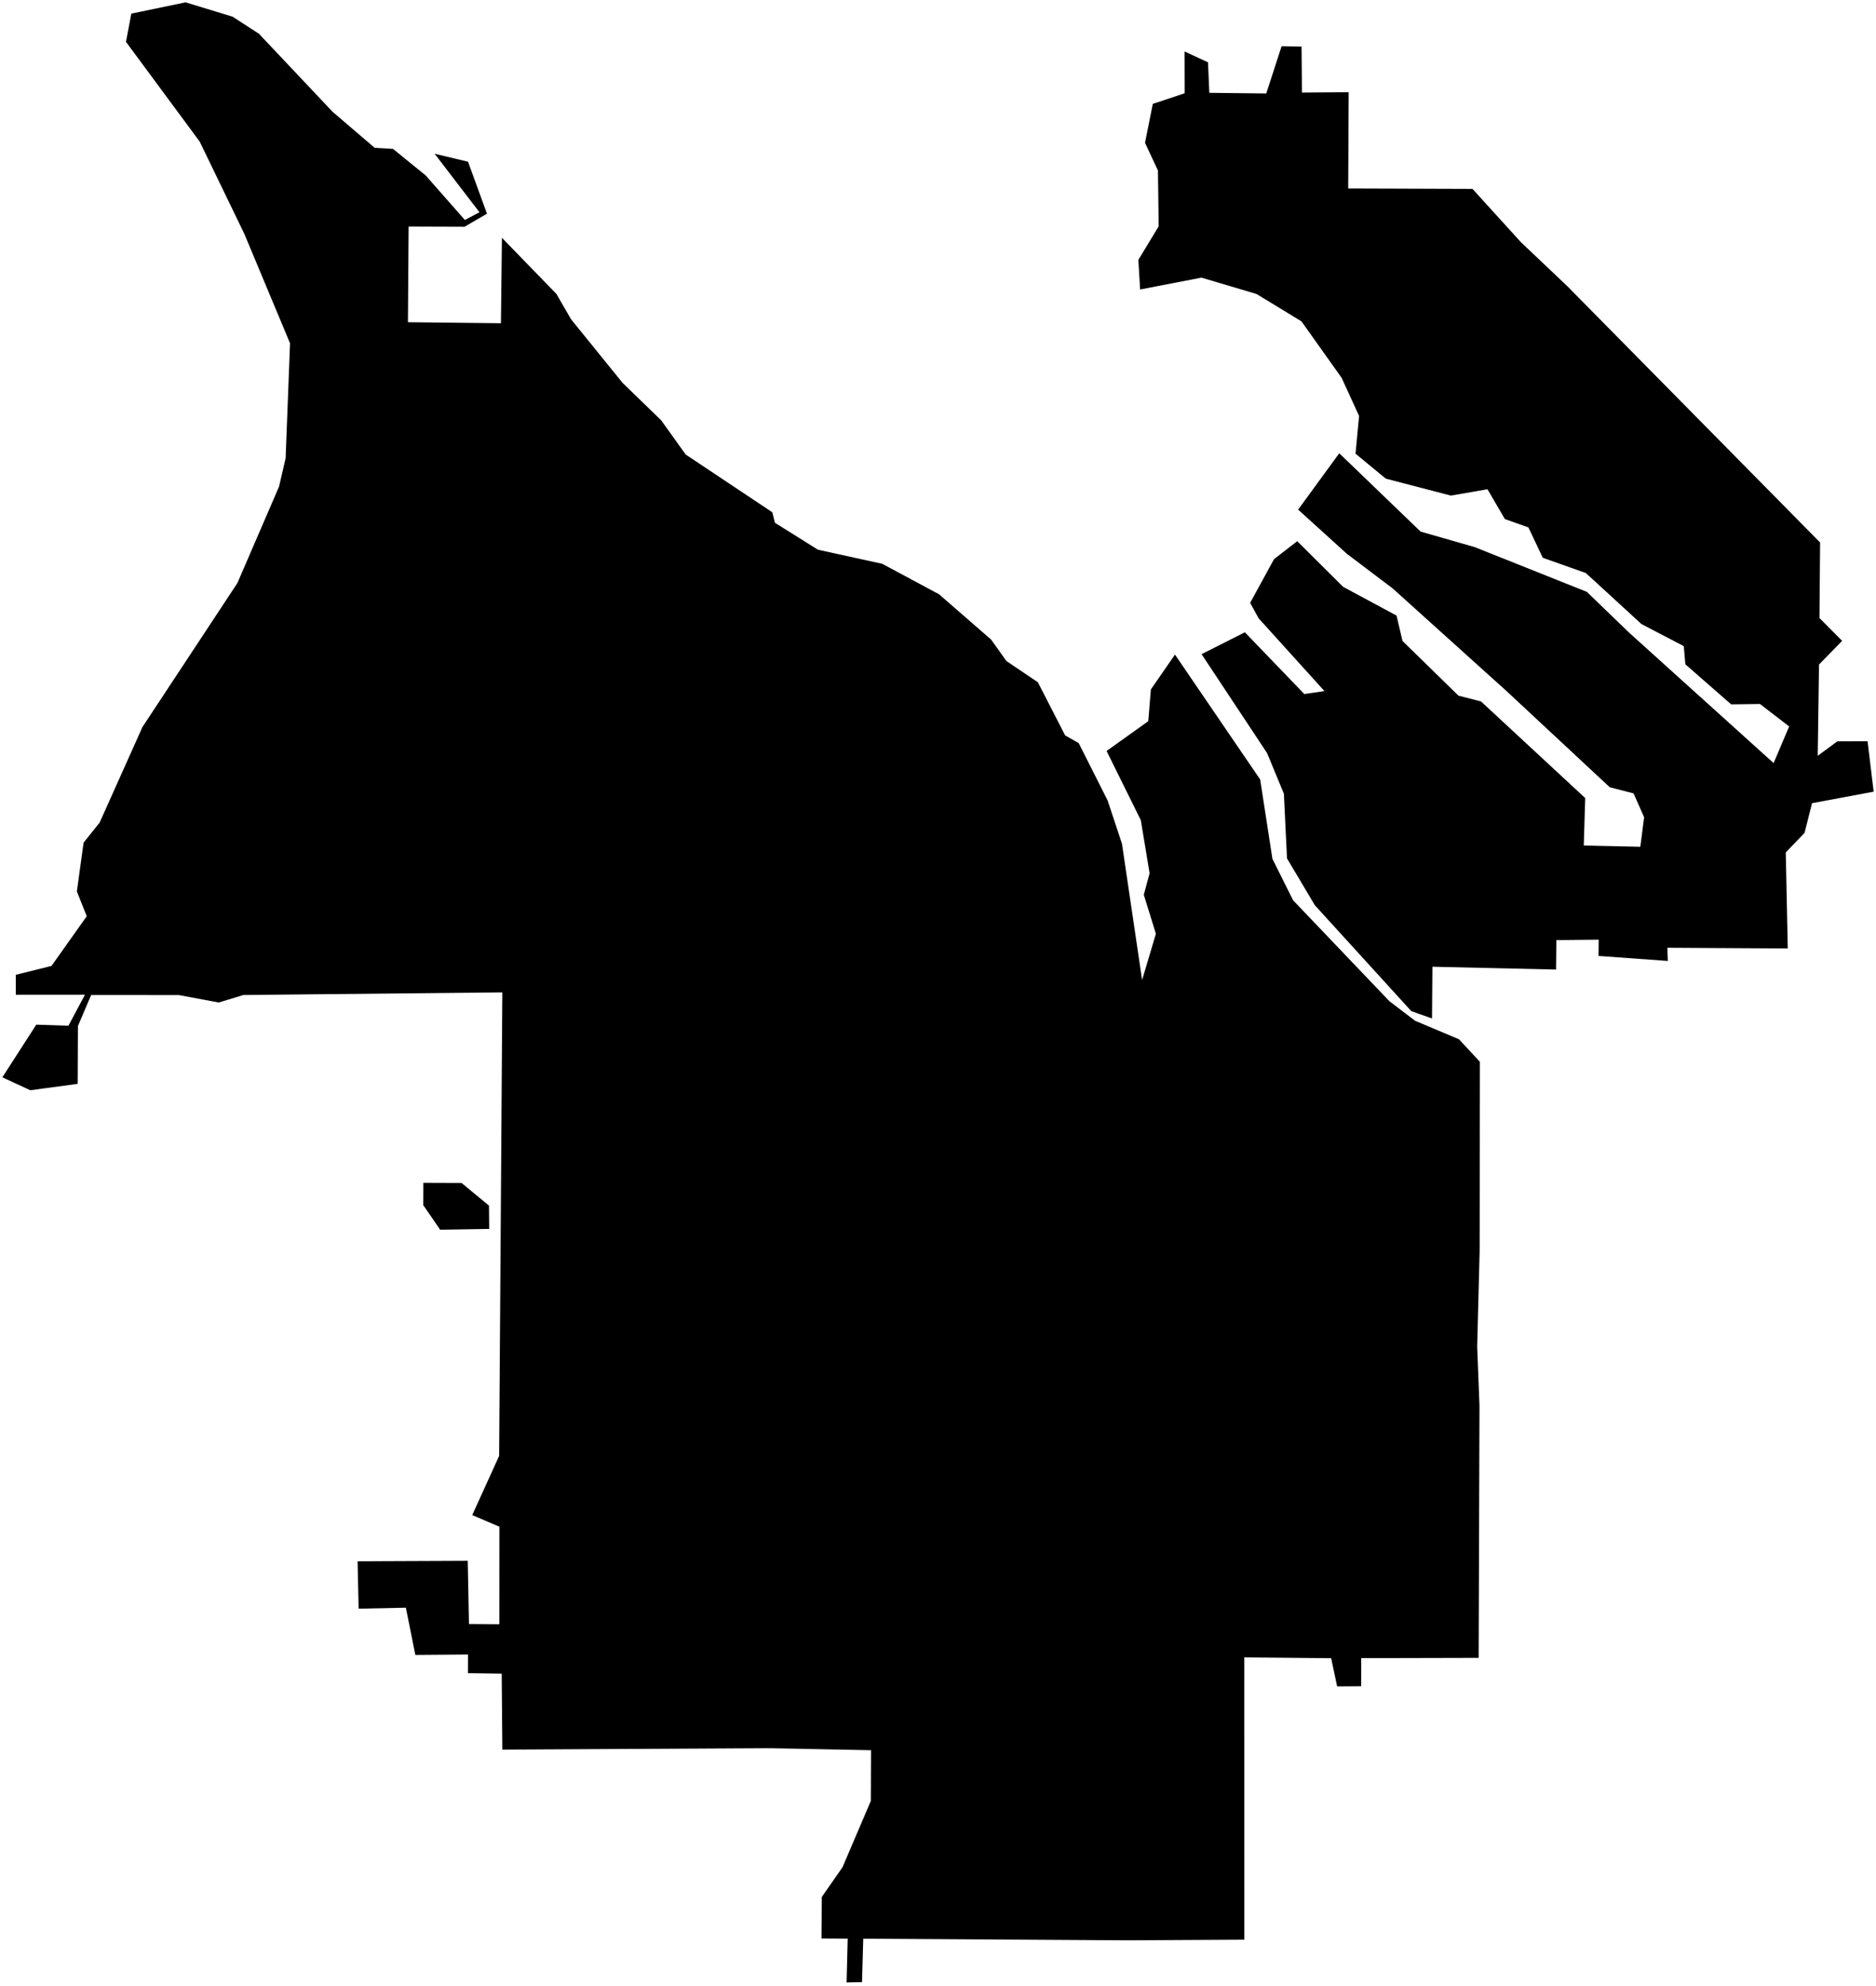 <?xml version="1.0"?>
<svg xmlns="http://www.w3.org/2000/svg" version="1.2" baseProfile="tiny" width="800" height="847" viewBox="0 0 800 847" stroke-linecap="round" stroke-linejoin="round">
<g id="CityBoundaries">
<path d="M 180.544 504.488 196.83 504.546 208.516 514.197 208.61 524.139 187.7 524.488 180.502 514.008 180.544 504.488 Z M 627.938 80.575 648.546 103.262 668.297 121.999 776.164 231.373 775.892 263.599 785.559 273.318 775.7 283.432 775.149 322.349 783.508 316.198 796.406 316.144 799 337.655 772.725 342.567 769.531 355.231 761.524 363.577 762.37 404.518 711.028 404.22 711.218 409.851 681.679 407.713 681.741 400.772 663.691 400.964 663.557 413.524 610.839 412.322 610.673 434.385 601.852 431.277 560.69 386.073 548.828 366.111 547.501 338.54 540.341 321.212 512.399 279.008 530.857 269.672 556.208 296.009 564.791 294.752 536.72 263.701 533.115 257.122 543.287 238.49 553.194 230.82 572.767 250.289 595.546 262.555 598.074 273.361 621.938 296.697 631.566 299.171 675.995 340.38 675.379 360.635 699.501 361.158 701.12 348.57 696.612 338.388 686.459 335.767 642.402 294.709 593.857 250.94 574.391 236.231 553.573 217.356 571.112 193.322 605.795 226.724 628.953 233.372 676.69 252.433 694.715 269.821 756.339 325.465 762.968 309.836 750.507 300.246 738.223 300.409 718.695 283.325 718.033 275.581 699.979 266.166 676.265 244.406 657.896 237.89 651.774 224.941 641.738 221.387 634.315 208.671 618.706 211.377 590.966 204.147 578.052 193.507 579.568 177.413 572.148 161.19 555.003 137.07 535.863 125.404 512.365 118.415 486.192 123.465 485.444 110.854 494.11 96.523 493.793 72.712 488.277 60.913 491.603 44.303 505.173 39.785 505.136 21.95 515.145 26.585 515.701 39.594 539.98 39.87 546.529 19.719 555.033 19.865 555.206 39.487 575.13 39.329 574.923 80.393 627.938 80.575 Z M 79.14 1 99.163 7.11 110.407 14.379 141.856 47.709 159.776 63.05 167.599 63.507 181.548 74.842 198.227 93.813 204.46 90.533 185.349 65.575 199.584 68.977 207.665 91.143 198.082 96.719 174.25 96.638 173.956 137.429 213.613 137.868 214.039 101.428 237.285 125.375 243.504 136.147 265.517 163.328 281.949 179.254 292.407 193.861 329.361 218.509 330.45 222.964 348.802 234.454 376.227 240.464 400.442 253.461 422.66 272.791 429.168 281.928 442.592 290.993 454.207 313.644 460.005 316.939 472.334 341.42 478.447 359.832 487.041 417.986 492.92 398.258 487.762 381.622 490.235 372.462 486.496 349.845 471.891 320.295 489.67 307.594 490.772 294.057 501.053 279.182 537.393 332.474 542.608 366.297 551.429 383.979 592.502 427.027 603.436 435.354 622.156 443.249 631.085 452.874 630.978 533.448 629.927 574.351 630.911 599.592 630.554 707.088 580.483 707.21 580.454 719.193 570.208 719.259 567.661 707.233 530.622 706.885 530.636 827.279 481.181 827.551 368.122 826.873 367.597 845.385 361.023 845.533 361.492 826.832 350.31 826.768 350.455 809.054 359.279 796.386 371.361 768.102 371.438 746.466 327.242 745.609 214.217 746.22 213.941 713.822 199.551 713.622 199.584 705.655 177.116 705.836 173.078 685.688 152.933 686.113 152.493 665.892 199.466 665.69 199.983 692.641 212.936 692.74 212.961 651.149 201.382 646.186 212.848 620.965 214.212 423.26 103.799 424.379 93.28 427.568 76.268 424.402 38.862 424.38 33.232 437.62 33.126 462.268 12.928 464.991 1 459.487 15.474 437.018 29.183 437.481 36.233 424.244 6.751 424.268 6.722 415.762 21.958 411.974 36.988 390.781 32.781 380.191 35.642 359.397 42.487 350.846 60.738 310.095 101.232 248.677 118.994 207.546 121.8 195.421 123.686 146.421 104.171 99.694 85.16 60.394 53.724 17.849 56.008 5.808 79.14 1 Z"/>
</g>
</svg>